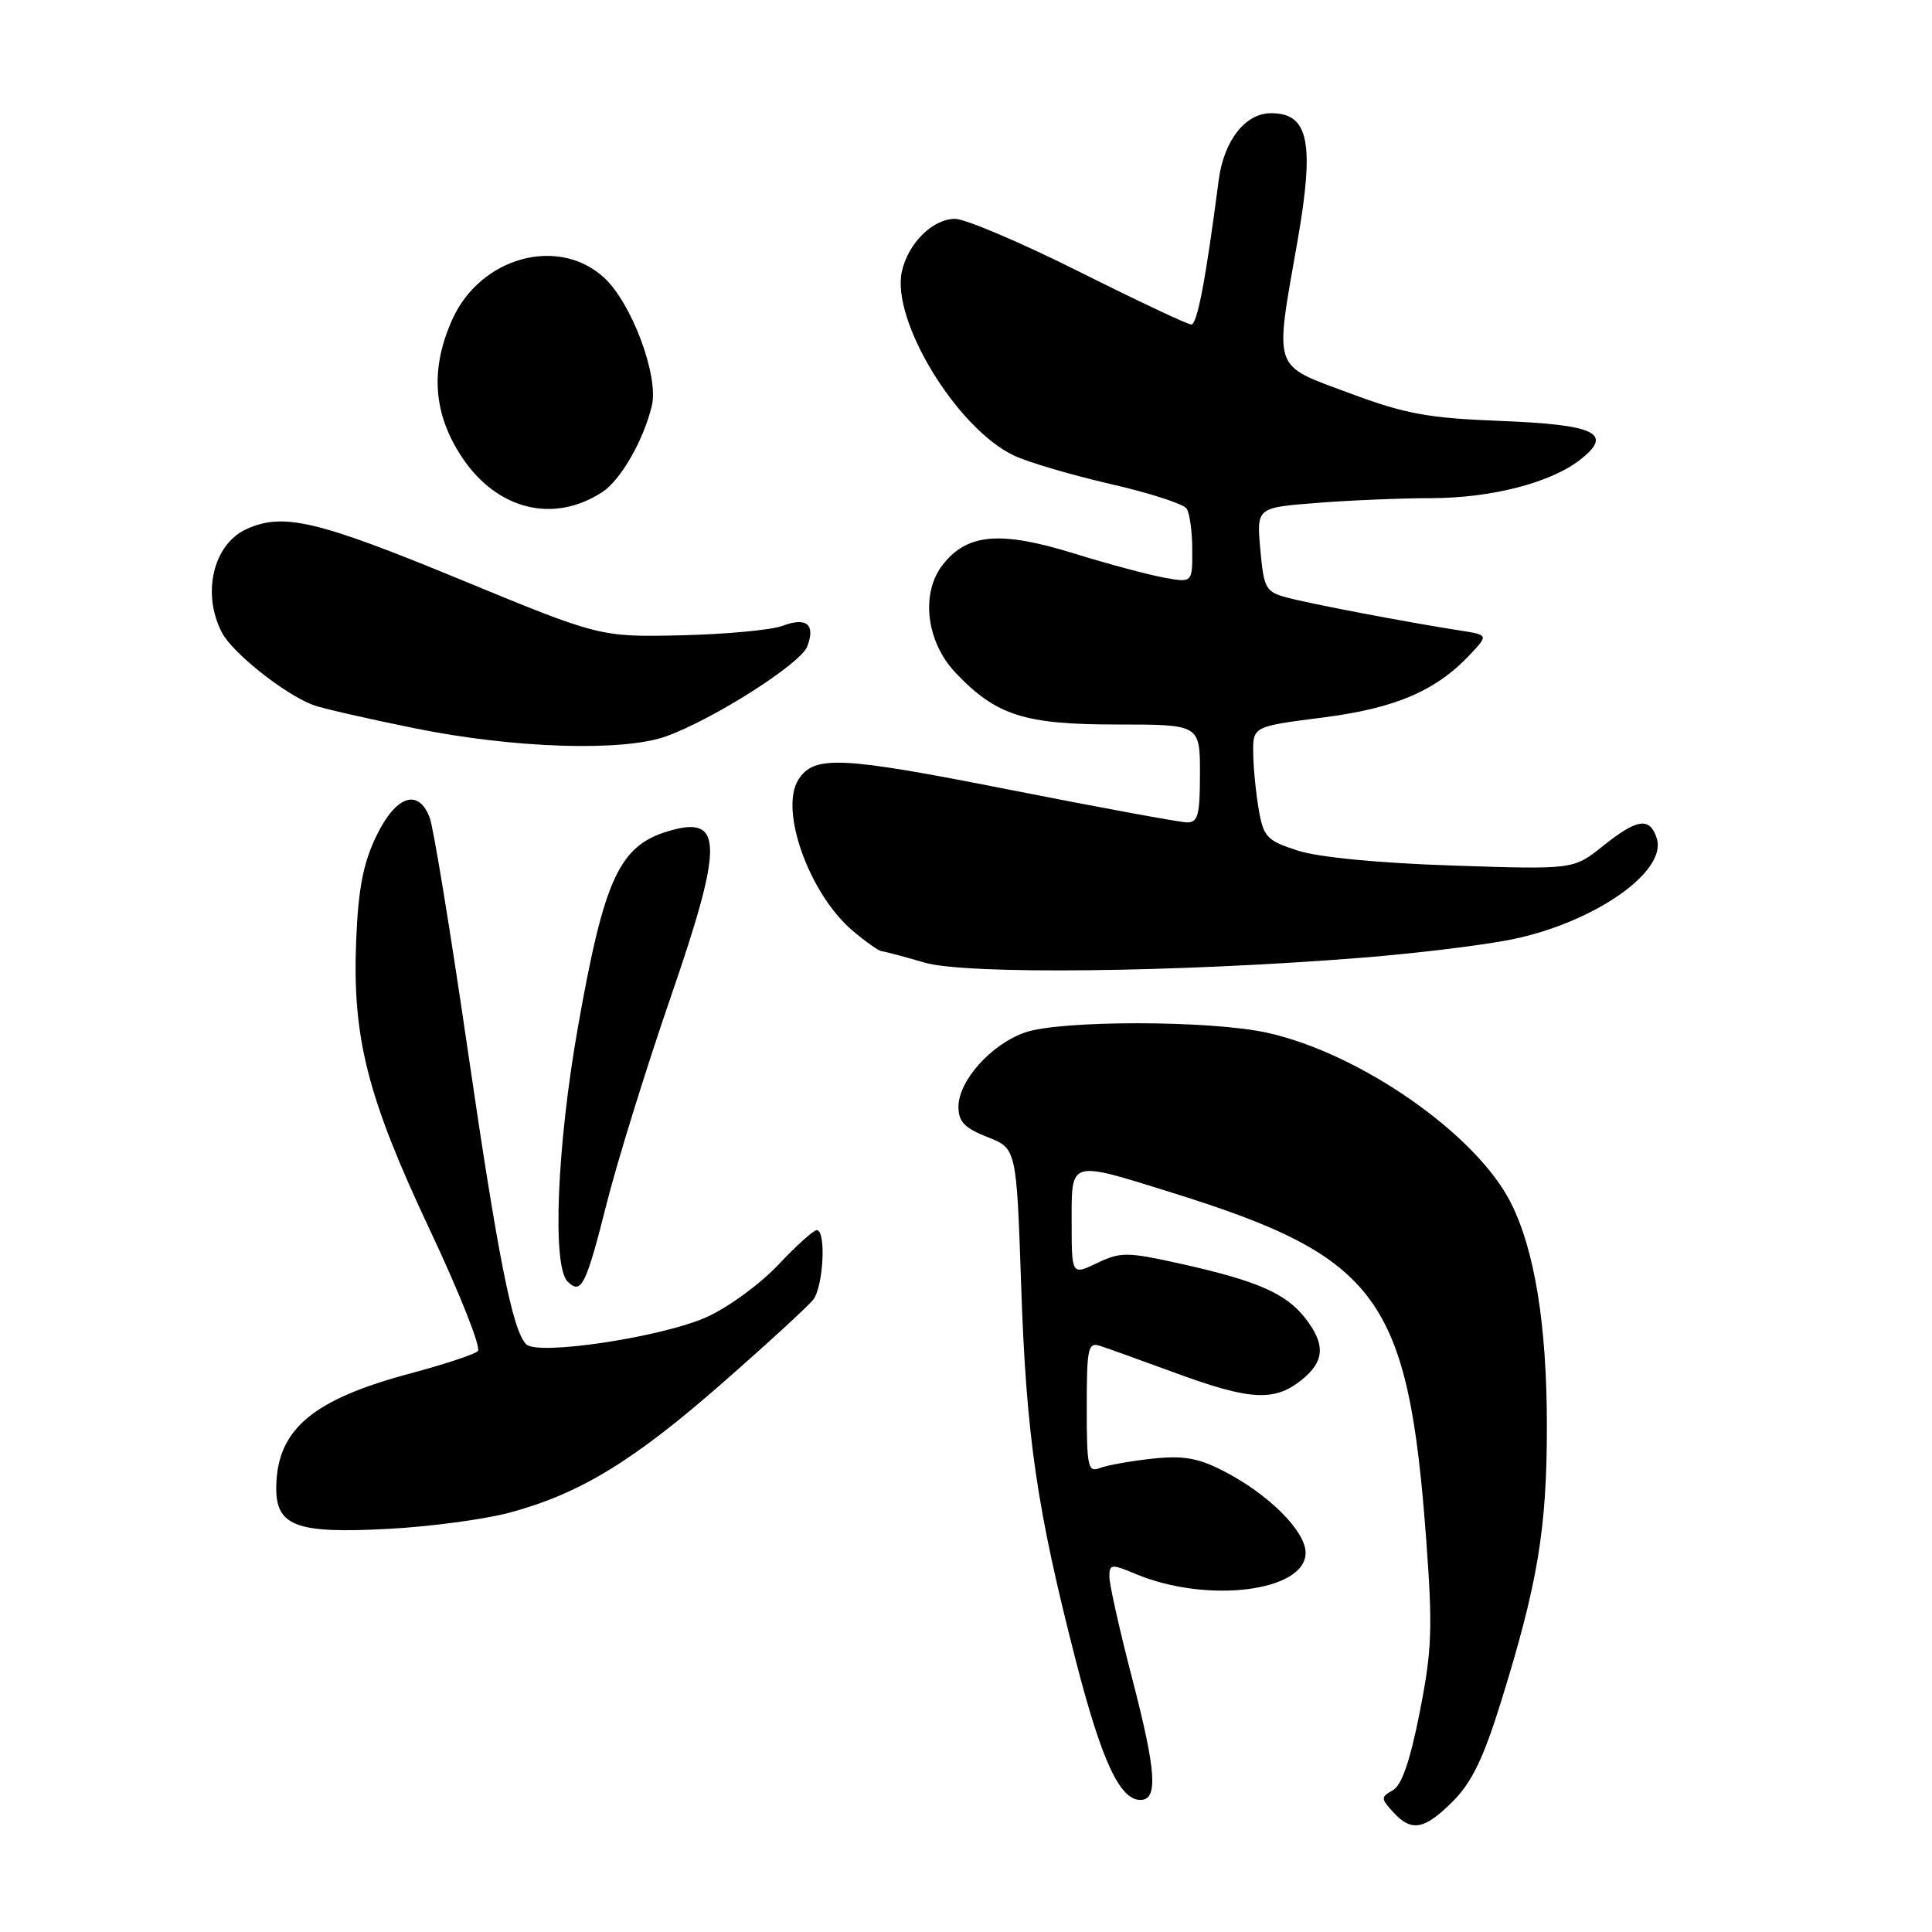 <?xml version="1.0" encoding="UTF-8" standalone="no"?>
<!DOCTYPE svg PUBLIC "-//W3C//DTD SVG 1.1//EN" "http://www.w3.org/Graphics/SVG/1.1/DTD/svg11.dtd" >
<svg xmlns="http://www.w3.org/2000/svg" xmlns:xlink="http://www.w3.org/1999/xlink" version="1.1" viewBox="0 0 256 256">
 <g >
 <path fill="currentColor"
d=" M 192.51 238.69 C 195.02 236.18 196.58 232.95 198.91 225.44 C 203.76 209.82 204.97 202.59 204.97 189.00 C 204.97 175.53 203.35 165.56 200.14 159.27 C 195.53 150.24 180.22 139.58 167.94 136.85 C 160.44 135.18 140.45 135.16 135.78 136.82 C 131.30 138.40 127.00 143.22 127.00 146.66 C 127.00 148.63 127.81 149.48 130.85 150.67 C 134.69 152.18 134.69 152.18 135.31 170.34 C 135.99 190.40 137.38 199.90 142.54 220.00 C 145.96 233.29 148.37 238.50 151.11 238.50 C 153.47 238.50 153.22 234.74 150.05 222.53 C 148.37 216.07 147.00 209.96 147.00 208.94 C 147.00 207.23 147.24 207.20 150.51 208.57 C 159.97 212.52 173.00 210.89 173.00 205.75 C 173.00 202.89 168.11 198.00 162.19 194.95 C 158.75 193.18 156.82 192.84 152.69 193.28 C 149.83 193.59 146.71 194.15 145.75 194.52 C 144.16 195.15 144.00 194.39 144.00 186.49 C 144.00 178.63 144.17 177.82 145.75 178.33 C 146.71 178.64 151.25 180.27 155.82 181.95 C 165.62 185.54 168.80 185.73 172.37 182.93 C 175.55 180.43 175.69 178.15 172.91 174.61 C 170.35 171.36 166.53 169.70 156.47 167.46 C 149.35 165.88 148.50 165.87 145.38 167.36 C 142.00 168.97 142.00 168.97 142.00 161.98 C 142.00 153.60 141.53 153.74 155.54 158.11 C 182.66 166.59 186.61 172.00 188.98 204.00 C 189.85 215.79 189.74 218.69 188.12 226.88 C 186.86 233.30 185.73 236.57 184.56 237.22 C 182.95 238.13 182.95 238.29 184.58 240.09 C 187.02 242.78 188.72 242.48 192.51 238.69 Z  M 67.50 200.44 C 76.80 197.94 83.84 193.66 95.64 183.33 C 101.61 178.10 107.06 173.10 107.75 172.22 C 109.11 170.48 109.49 163.00 108.23 163.00 C 107.80 163.00 105.50 165.07 103.12 167.60 C 100.73 170.14 96.47 173.25 93.64 174.52 C 87.72 177.18 71.26 179.66 69.73 178.13 C 67.90 176.30 65.98 166.60 61.90 138.60 C 59.66 123.25 57.43 109.64 56.94 108.35 C 55.44 104.40 52.46 105.42 49.88 110.75 C 48.14 114.34 47.48 117.70 47.20 124.50 C 46.66 137.50 48.65 145.34 57.02 163.10 C 60.94 171.43 63.78 178.60 63.32 179.03 C 62.87 179.46 58.86 180.79 54.40 181.98 C 41.54 185.41 36.84 189.31 36.61 196.73 C 36.44 202.23 39.06 203.25 51.50 202.58 C 57.00 202.29 64.20 201.32 67.50 200.44 Z  M 80.43 159.31 C 81.85 153.71 85.66 141.44 88.90 132.04 C 95.85 111.89 95.83 108.04 88.77 110.07 C 82.08 111.98 80.09 116.24 76.58 136.09 C 73.80 151.81 73.15 167.75 75.20 169.80 C 77.02 171.62 77.64 170.37 80.43 159.31 Z  M 180.50 126.90 C 187.65 126.33 196.59 125.24 200.36 124.47 C 211.27 122.23 220.93 115.49 219.53 111.09 C 218.62 108.22 216.94 108.46 212.39 112.11 C 208.50 115.22 208.50 115.22 192.50 114.69 C 182.76 114.37 174.74 113.60 172.00 112.72 C 167.91 111.41 167.44 110.92 166.81 107.39 C 166.43 105.25 166.09 101.87 166.06 99.88 C 166.00 96.26 166.00 96.26 175.25 95.08 C 184.95 93.84 190.31 91.53 194.86 86.66 C 197.22 84.13 197.22 84.13 193.36 83.53 C 186.44 82.45 173.57 80.00 170.50 79.17 C 167.71 78.42 167.46 77.97 167.00 72.81 C 166.50 67.26 166.50 67.26 174.50 66.64 C 178.90 66.29 185.68 66.01 189.57 66.01 C 197.63 66.00 205.49 63.97 209.40 60.90 C 213.84 57.41 211.46 56.27 198.72 55.77 C 189.17 55.40 186.20 54.85 178.75 52.07 C 168.52 48.26 168.88 49.30 171.90 32.09 C 174.22 18.87 173.43 15.00 168.42 15.00 C 165.00 15.00 162.16 18.64 161.48 23.90 C 159.77 37.06 158.64 43.00 157.85 43.00 C 157.37 43.00 150.69 39.85 143.00 36.00 C 135.31 32.15 127.91 29.00 126.55 29.00 C 123.59 29.00 120.33 32.23 119.50 35.98 C 118.08 42.48 126.78 56.77 134.35 60.36 C 136.23 61.25 141.98 62.94 147.13 64.13 C 152.28 65.31 156.83 66.77 157.23 67.39 C 157.64 68.00 157.98 70.46 157.98 72.86 C 158.00 77.22 158.00 77.22 154.25 76.54 C 152.19 76.17 146.79 74.72 142.26 73.32 C 132.56 70.32 128.18 70.69 124.95 74.79 C 121.95 78.58 122.71 85.04 126.64 89.17 C 131.99 94.80 135.73 96.00 147.96 96.00 C 159.00 96.00 159.00 96.00 159.00 102.50 C 159.00 108.04 158.74 109.00 157.25 108.97 C 156.29 108.95 145.60 106.98 133.50 104.59 C 111.34 100.21 107.86 100.05 105.79 103.31 C 103.23 107.34 107.26 118.52 113.03 123.37 C 114.75 124.82 116.46 126.02 116.83 126.04 C 117.20 126.07 119.75 126.74 122.50 127.55 C 128.04 129.16 155.89 128.85 180.50 126.90 Z  M 88.23 97.58 C 94.47 95.35 106.07 87.97 106.96 85.67 C 108.09 82.73 106.87 81.72 103.68 82.93 C 102.23 83.48 96.19 84.04 90.27 84.18 C 79.50 84.42 79.50 84.42 60.81 76.71 C 42.04 68.97 37.50 67.90 32.66 70.11 C 28.26 72.11 26.71 78.61 29.40 83.81 C 30.80 86.51 37.69 91.98 41.50 93.42 C 42.60 93.84 48.67 95.23 55.00 96.51 C 68.05 99.16 82.51 99.62 88.23 97.58 Z  M 79.81 65.20 C 82.25 63.61 85.28 58.33 86.37 53.77 C 87.32 49.82 83.68 40.09 80.00 36.75 C 73.94 31.25 63.69 34.07 59.96 42.27 C 56.96 48.88 57.38 54.85 61.25 60.64 C 65.88 67.57 73.37 69.41 79.81 65.20 Z "/>
</g>
</svg>
